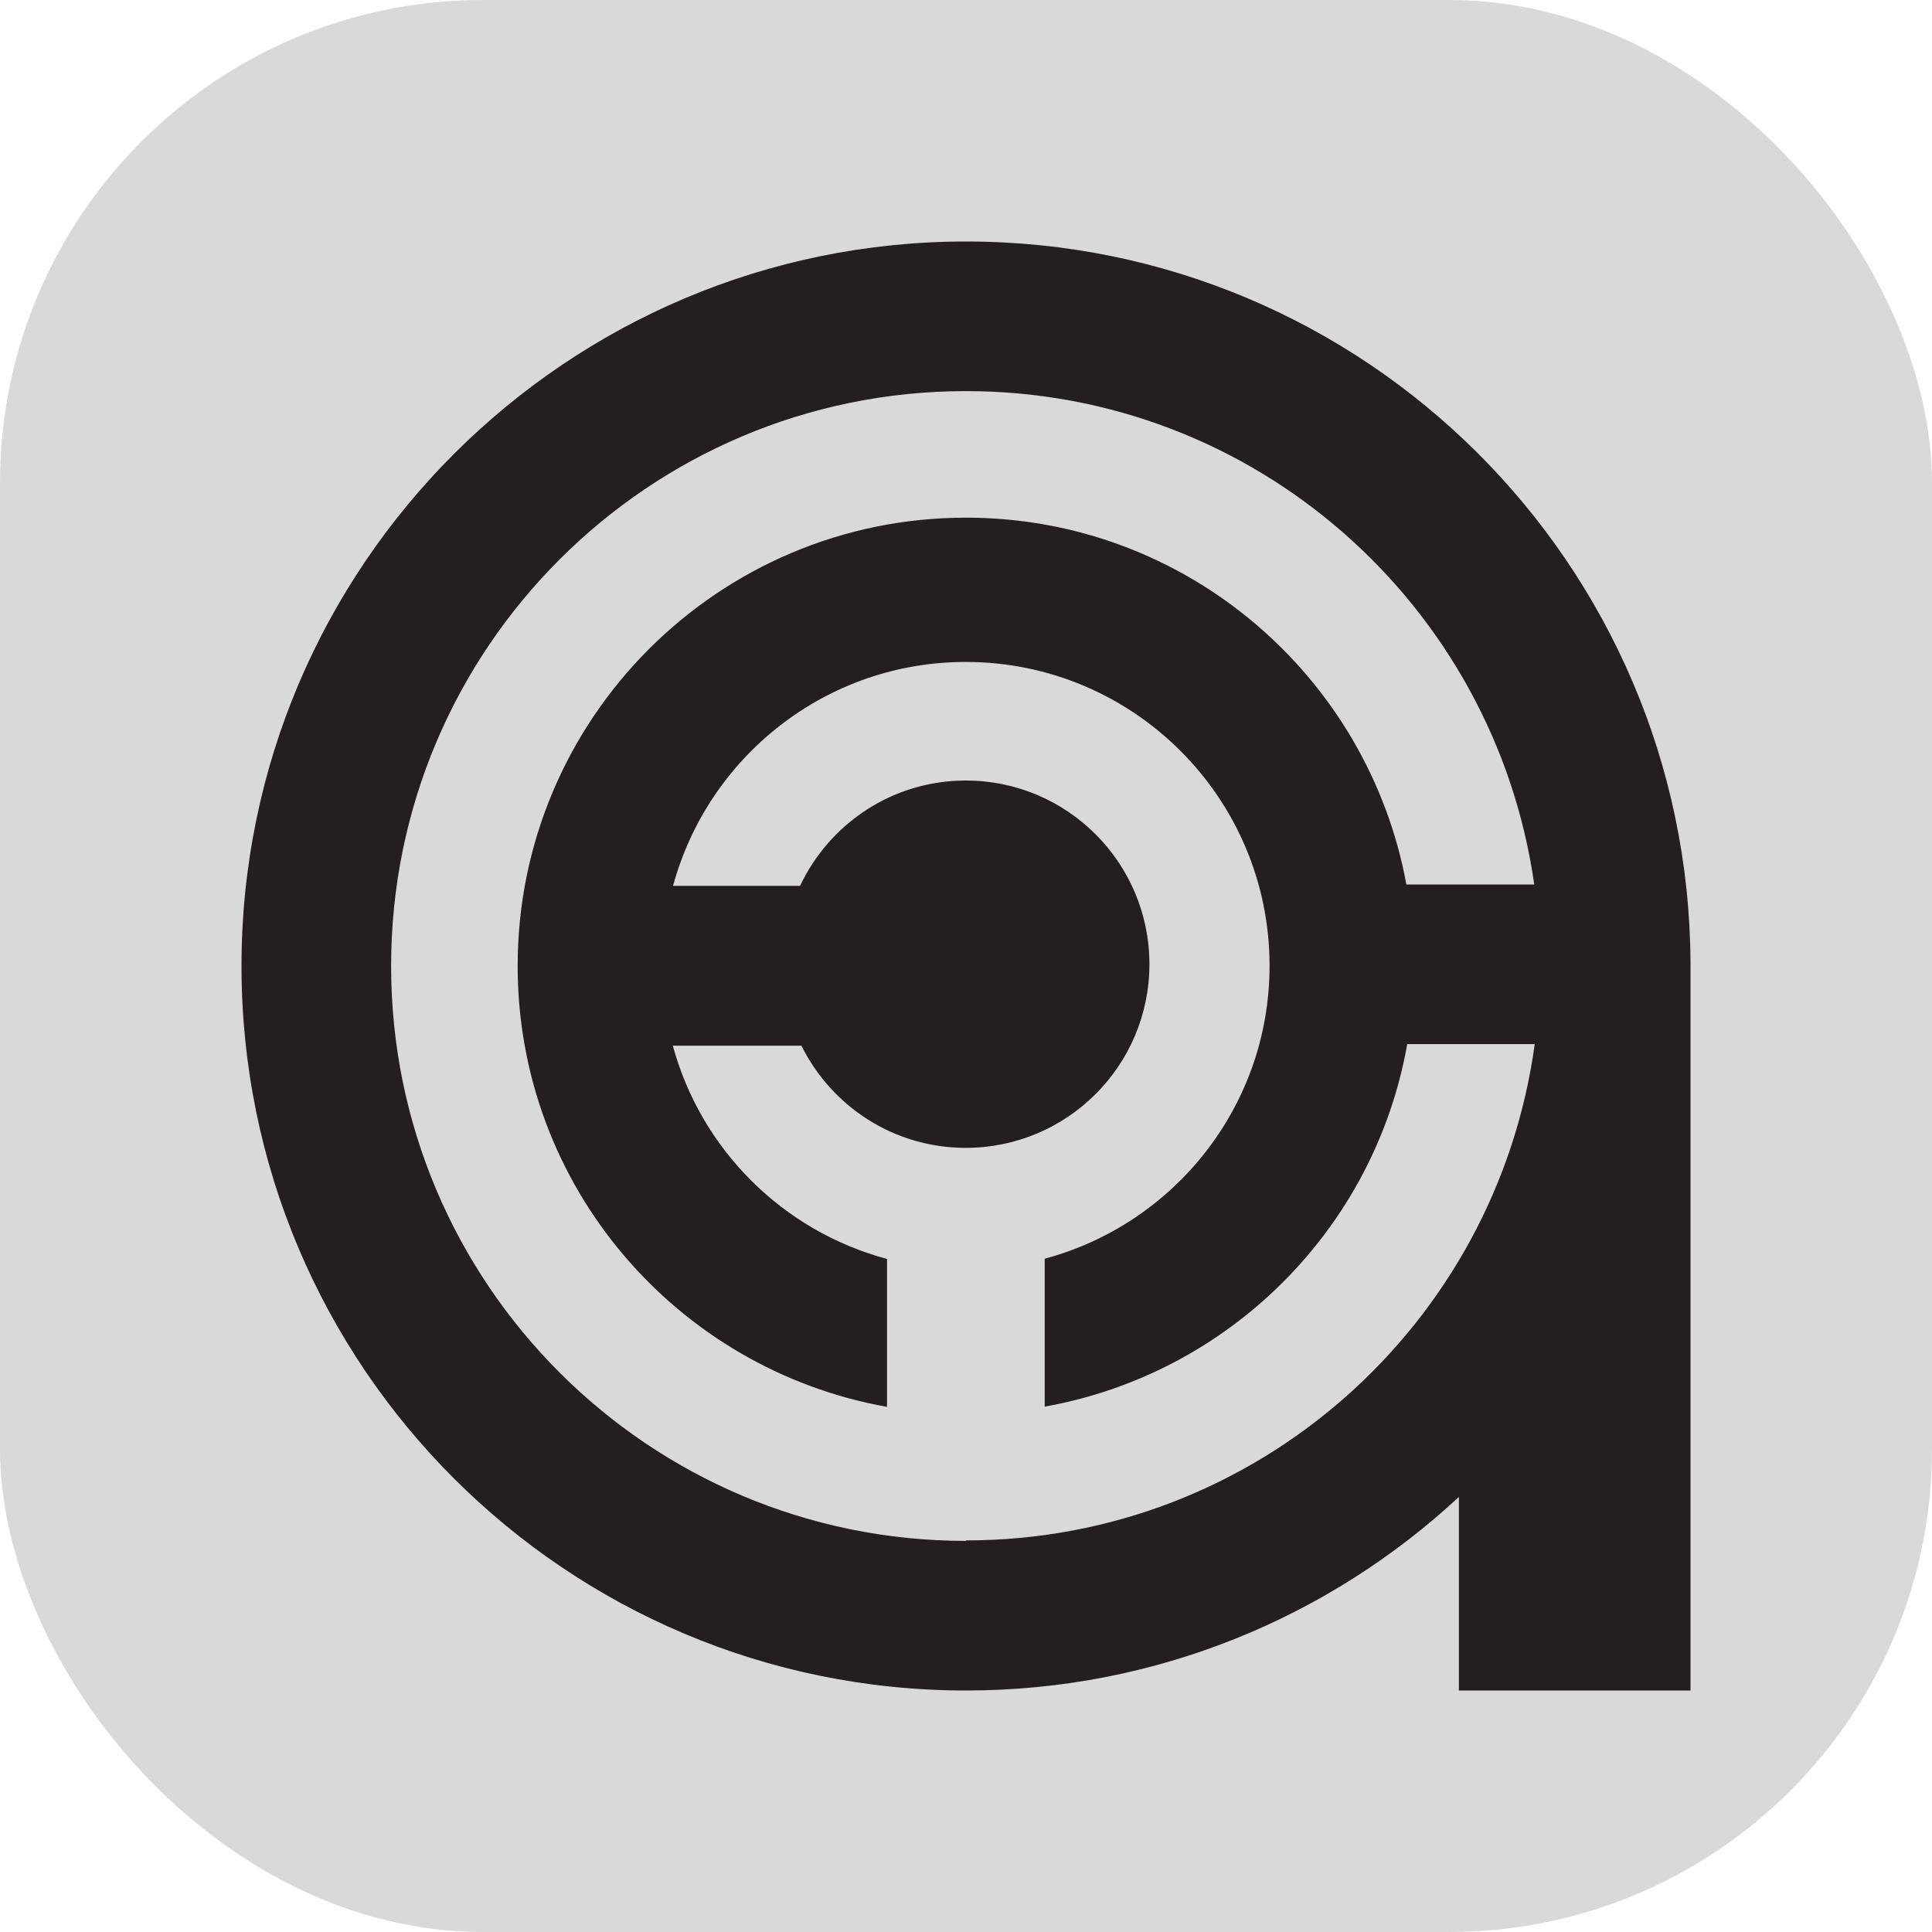 <svg width="16" height="16" viewBox="0 0 16 16" fill="none" xmlns="http://www.w3.org/2000/svg">
<g clip-path="url(#clip0_3_2)">
<rect width="16" height="16" rx="4" fill="#D9D9D9"/>
<g clip-path="url(#clip1_3_2)">
<path d="M14 7.97C13.983 4.67 11.304 2 8 2C4.696 2 2 4.687 2 8C2 11.313 4.687 14 8 14C9.577 14 11.011 13.391 12.082 12.397V14H14V7.97ZM8 12.761C5.371 12.761 3.239 10.629 3.239 8C3.239 5.371 5.371 3.239 8 3.239C10.4 3.239 12.378 5.017 12.706 7.325H11.647C11.33 5.598 9.819 4.287 8 4.287C5.951 4.287 4.287 5.949 4.287 8C4.287 9.826 5.607 11.341 7.346 11.651V10.426C6.485 10.196 5.806 9.521 5.572 8.66H6.637C6.886 9.161 7.4 9.506 7.998 9.506C8.838 9.506 9.519 8.825 9.519 7.985C9.519 7.145 8.838 6.464 7.998 6.464C7.391 6.464 6.869 6.821 6.626 7.336H5.574C5.864 6.268 6.839 5.482 7.998 5.482C9.387 5.482 10.514 6.609 10.514 7.998C10.514 9.161 9.723 10.137 8.652 10.424V11.649C10.179 11.377 11.384 10.175 11.654 8.647H12.71C12.393 10.968 10.408 12.757 8 12.757V12.761Z" fill="#231F20"/>
</g>
</g>
<defs>
<clipPath id="clip0_3_2">
<rect width="16" height="16" fill="white"/>
</clipPath>
<clipPath id="clip1_3_2">
<rect width="12" height="12" fill="white" transform="translate(2 2)"/>
</clipPath>
</defs>
</svg>
